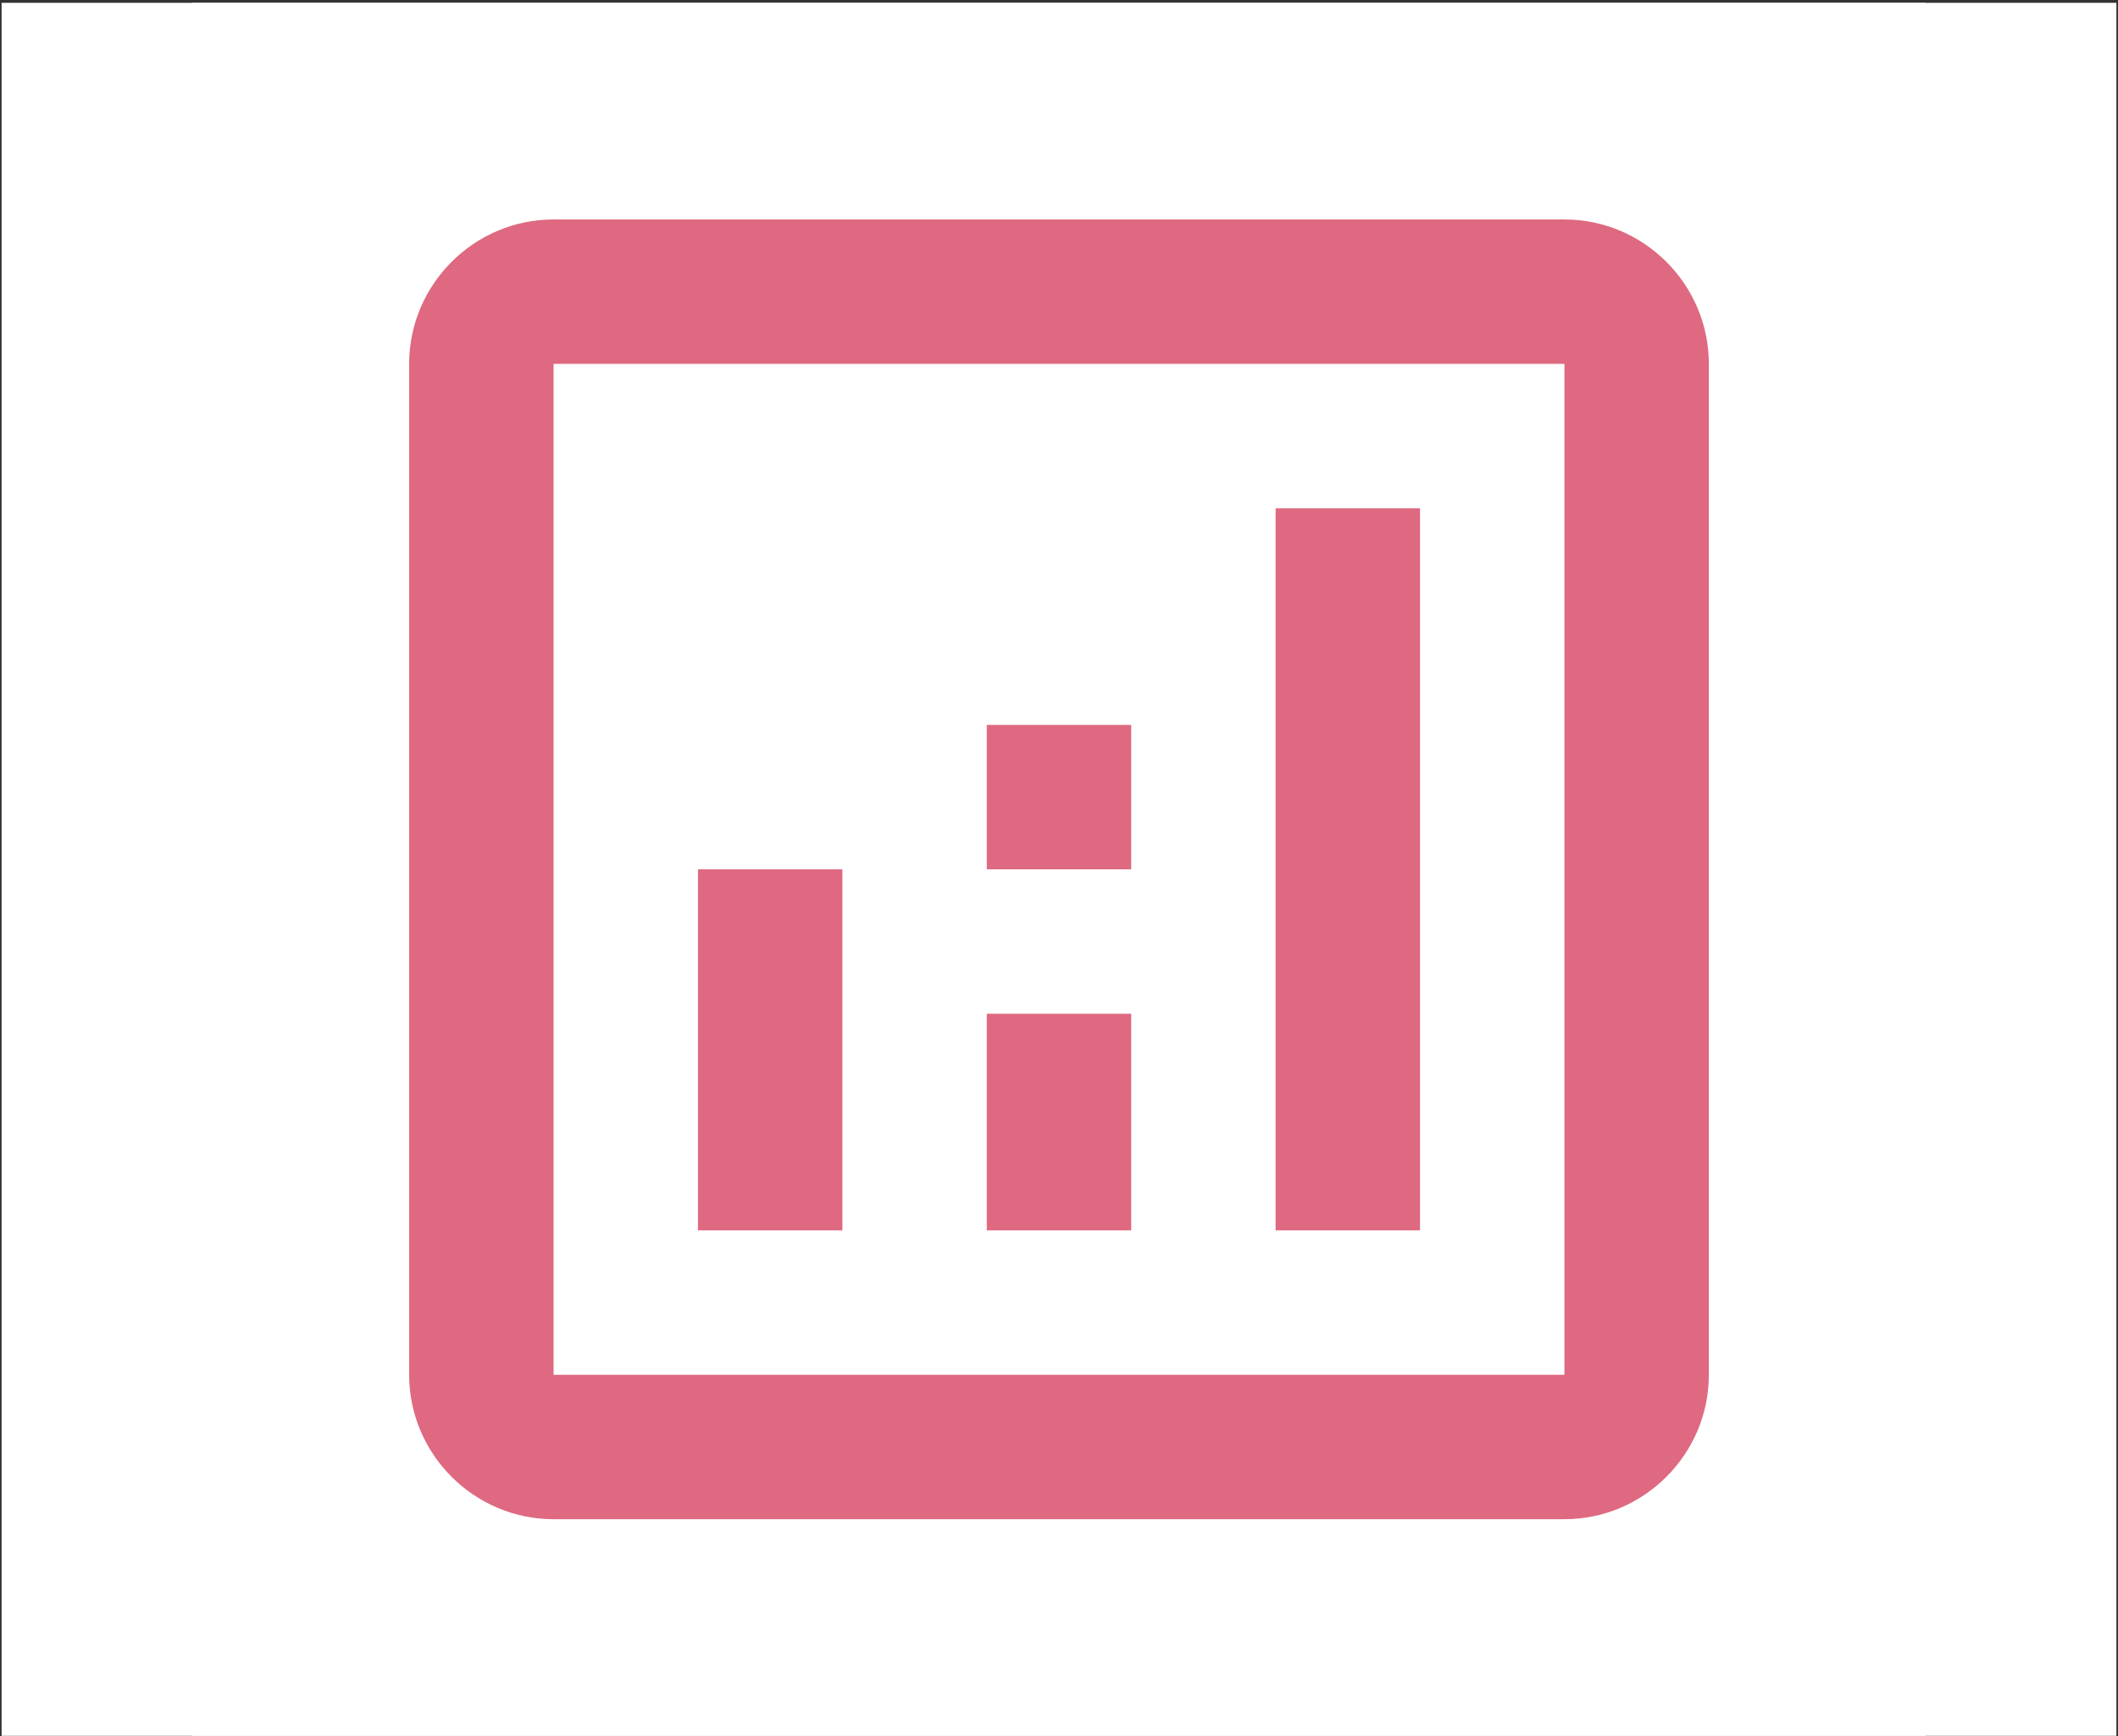 <svg width="660" height="541" viewBox="0 0 660 541" fill="none" xmlns="http://www.w3.org/2000/svg">
<rect x="0" y="0" width="660" height="541" fill="#333333" stroke="none"/>
<g clip-path="url(#clip0)">
<rect width="659" height="540" transform="translate(0.5 0.883)" fill="white"/>
<rect width="540" height="540" transform="translate(60 0.883)" fill="white"/>
<path d="M487.5 68.383H172.5C147.75 68.383 127.5 88.633 127.5 113.383V428.383C127.5 453.133 147.75 473.383 172.5 473.383H487.5C512.25 473.383 532.5 453.133 532.5 428.383V113.383C532.5 88.633 512.25 68.383 487.5 68.383ZM487.5 428.383H172.5V113.383H487.5V428.383Z" fill="#DE6980"/>
<path d="M262.5 270.883H217.5V383.383H262.5V270.883Z" fill="#DE6980"/>
<path d="M442.5 158.383H397.5V383.383H442.5V158.383Z" fill="#DE6980"/>
<path d="M352.501 315.883H307.5V383.383H352.501V315.883Z" fill="#DE6980"/>
<path d="M352.501 225.883H307.5V270.883H352.501V225.883Z" fill="#DE6980"/>
</g>
<defs>
<clipPath id="clip0">
<rect width="659" height="540" fill="white" transform="translate(0.5 0.883)"/>
</clipPath>
</defs>
</svg>

